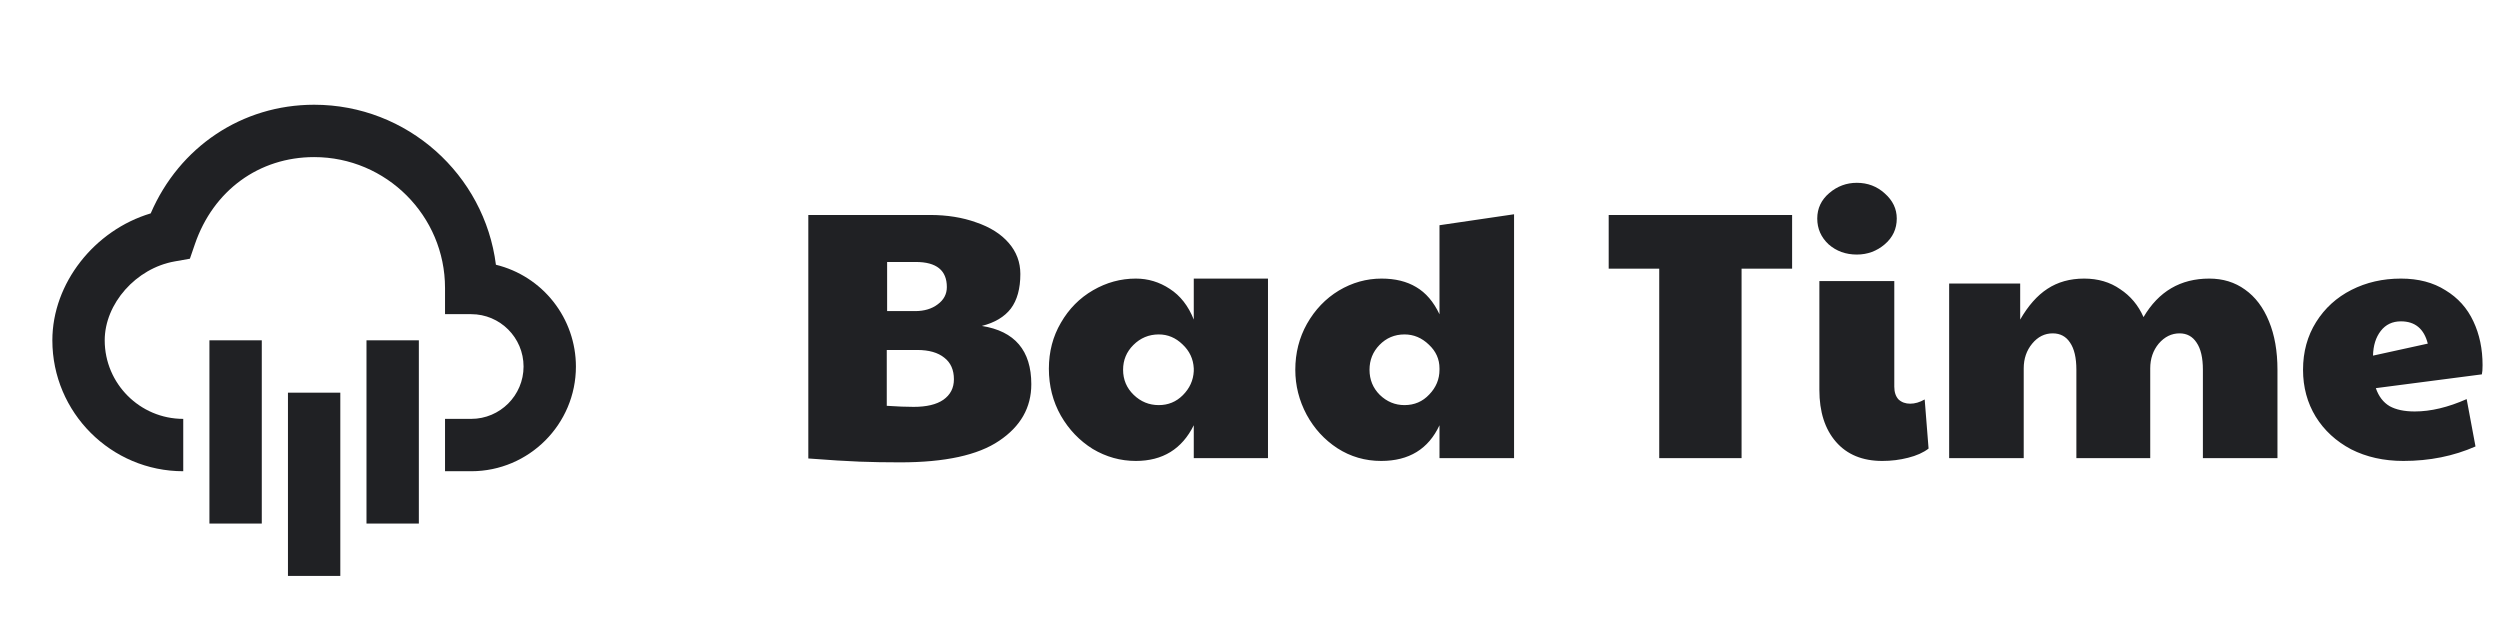 <svg width="191" height="48" viewBox="0 0 191 48" fill="none" xmlns="http://www.w3.org/2000/svg">
<path d="M16 26H20V40H16V26ZM22 30H26V44H22V30ZM28 26H32V40H28V26Z" fill="#202124"/>
<path d="M37.888 20.226C37.014 13.342 31.12 8.002 24 8.002C18.488 8.002 13.7 11.224 11.514 16.302C7.218 17.586 4 21.64 4 26.002C4 31.516 8.486 36.002 14 36.002V32.002C10.692 32.002 8 29.31 8 26.002C8 23.196 10.398 20.49 13.346 19.972L14.508 19.766L14.892 18.648C16.298 14.548 19.79 12.002 24 12.002C29.514 12.002 34 16.488 34 22.002V24.002H36C38.206 24.002 40 25.796 40 28.002C40 30.208 38.206 32.002 36 32.002H34V36.002H36C40.412 36.002 44 32.414 44 28.002C43.998 26.209 43.394 24.469 42.286 23.059C41.178 21.649 39.63 20.652 37.888 20.226V20.226Z" fill="#202124"/>
<path d="M68.775 35.324C67.659 35.324 66.624 35.306 65.67 35.27C64.716 35.234 63.411 35.153 61.755 35.027V16.424H71.043C72.357 16.424 73.536 16.613 74.58 16.991C75.642 17.351 76.47 17.873 77.064 18.557C77.658 19.241 77.955 20.033 77.955 20.933C77.955 22.049 77.712 22.931 77.226 23.579C76.74 24.209 76.002 24.65 75.012 24.902C77.532 25.298 78.792 26.783 78.792 29.357C78.792 31.139 77.973 32.579 76.335 33.677C74.715 34.775 72.195 35.324 68.775 35.324ZM69.909 23.768C70.611 23.768 71.187 23.597 71.637 23.255C72.105 22.913 72.339 22.472 72.339 21.932C72.339 20.654 71.547 20.015 69.963 20.015H67.776V23.768H69.909ZM69.801 31.085C70.791 31.085 71.547 30.905 72.069 30.545C72.609 30.167 72.879 29.645 72.879 28.979C72.879 28.259 72.636 27.71 72.15 27.332C71.664 26.936 70.971 26.738 70.071 26.738H67.749V31.004C68.559 31.058 69.243 31.085 69.801 31.085ZM86.776 35.216C85.606 35.216 84.508 34.91 83.482 34.298C82.474 33.668 81.664 32.822 81.052 31.76C80.44 30.68 80.134 29.483 80.134 28.169C80.134 26.873 80.44 25.703 81.052 24.659C81.664 23.597 82.483 22.769 83.509 22.175C84.535 21.581 85.624 21.284 86.776 21.284C87.712 21.284 88.576 21.545 89.368 22.067C90.178 22.589 90.79 23.372 91.204 24.416V21.284H96.874V35H91.204V32.489C90.304 34.307 88.828 35.216 86.776 35.216ZM88.531 30.95C89.251 30.95 89.863 30.698 90.367 30.194C90.889 29.672 91.168 29.06 91.204 28.358V28.142C91.168 27.422 90.88 26.81 90.34 26.306C89.818 25.802 89.215 25.55 88.531 25.55C87.775 25.55 87.127 25.82 86.587 26.36C86.065 26.882 85.804 27.512 85.804 28.25C85.804 29.006 86.074 29.645 86.614 30.167C87.154 30.689 87.793 30.95 88.531 30.95ZM105.522 35.216C104.298 35.216 103.182 34.892 102.174 34.244C101.184 33.596 100.401 32.741 99.825 31.679C99.249 30.599 98.961 29.456 98.961 28.25C98.961 26.972 99.258 25.802 99.852 24.74C100.464 23.66 101.274 22.814 102.282 22.202C103.308 21.59 104.397 21.284 105.549 21.284C106.593 21.284 107.475 21.5 108.195 21.932C108.933 22.364 109.527 23.057 109.977 24.011V17.207L115.674 16.37V35H109.977V32.489C109.131 34.307 107.646 35.216 105.522 35.216ZM107.304 30.95C108.06 30.95 108.69 30.68 109.194 30.14C109.716 29.6 109.977 28.97 109.977 28.25V28.142C109.977 27.44 109.707 26.837 109.167 26.333C108.627 25.811 108.006 25.55 107.304 25.55C106.548 25.55 105.909 25.82 105.387 26.36C104.883 26.882 104.631 27.512 104.631 28.25C104.631 29.006 104.892 29.645 105.414 30.167C105.954 30.689 106.584 30.95 107.304 30.95ZM126.765 20.528H122.904V16.424H136.917V20.528H133.056V35H126.765V20.528ZM143.806 35.216C142.294 35.216 141.115 34.73 140.269 33.758C139.423 32.786 139 31.463 139 29.789V21.473H144.724V29.546C144.724 29.96 144.832 30.284 145.048 30.518C145.282 30.734 145.579 30.842 145.939 30.842C146.299 30.842 146.668 30.734 147.046 30.518L147.343 34.271C146.947 34.577 146.425 34.811 145.777 34.973C145.147 35.135 144.49 35.216 143.806 35.216ZM141.862 19.448C141.016 19.448 140.296 19.187 139.702 18.665C139.126 18.125 138.838 17.468 138.838 16.694C138.838 15.92 139.144 15.272 139.756 14.75C140.368 14.228 141.07 13.967 141.862 13.967C142.69 13.967 143.401 14.237 143.995 14.777C144.607 15.317 144.913 15.956 144.913 16.694C144.913 17.486 144.607 18.143 143.995 18.665C143.383 19.187 142.672 19.448 141.862 19.448ZM148.915 21.662H154.342V24.416C154.954 23.354 155.647 22.571 156.421 22.067C157.213 21.545 158.149 21.284 159.229 21.284C160.291 21.284 161.209 21.554 161.983 22.094C162.775 22.616 163.369 23.327 163.765 24.227C164.917 22.265 166.591 21.284 168.787 21.284C169.831 21.284 170.74 21.563 171.514 22.121C172.306 22.679 172.918 23.489 173.35 24.551C173.782 25.595 173.998 26.828 173.998 28.25V35H168.301V28.25C168.301 27.332 168.139 26.639 167.815 26.171C167.509 25.703 167.077 25.469 166.519 25.469C165.907 25.469 165.376 25.73 164.926 26.252C164.494 26.774 164.278 27.404 164.278 28.142V35H158.635V28.25C158.635 27.332 158.473 26.639 158.149 26.171C157.843 25.703 157.402 25.469 156.826 25.469C156.214 25.469 155.692 25.73 155.26 26.252C154.828 26.774 154.612 27.404 154.612 28.142V35H148.915V21.662ZM183.62 35.216C182.126 35.216 180.794 34.919 179.624 34.325C178.472 33.713 177.572 32.885 176.924 31.841C176.276 30.779 175.952 29.582 175.952 28.25C175.952 26.882 176.285 25.667 176.951 24.605C177.617 23.543 178.517 22.724 179.651 22.148C180.785 21.572 182.045 21.284 183.431 21.284C184.763 21.284 185.897 21.581 186.833 22.175C187.787 22.751 188.498 23.543 188.966 24.551C189.434 25.541 189.668 26.657 189.668 27.899C189.668 28.223 189.65 28.457 189.614 28.601L181.514 29.654C181.73 30.284 182.081 30.743 182.567 31.031C183.053 31.301 183.692 31.436 184.484 31.436C185.708 31.436 187.031 31.121 188.453 30.491L189.128 34.109C187.454 34.847 185.618 35.216 183.62 35.216ZM185.483 26.252C185.195 25.118 184.511 24.551 183.431 24.551C182.783 24.551 182.27 24.794 181.892 25.28C181.514 25.766 181.316 26.396 181.298 27.17L185.483 26.252Z" fill="#202124"/>
</svg>
